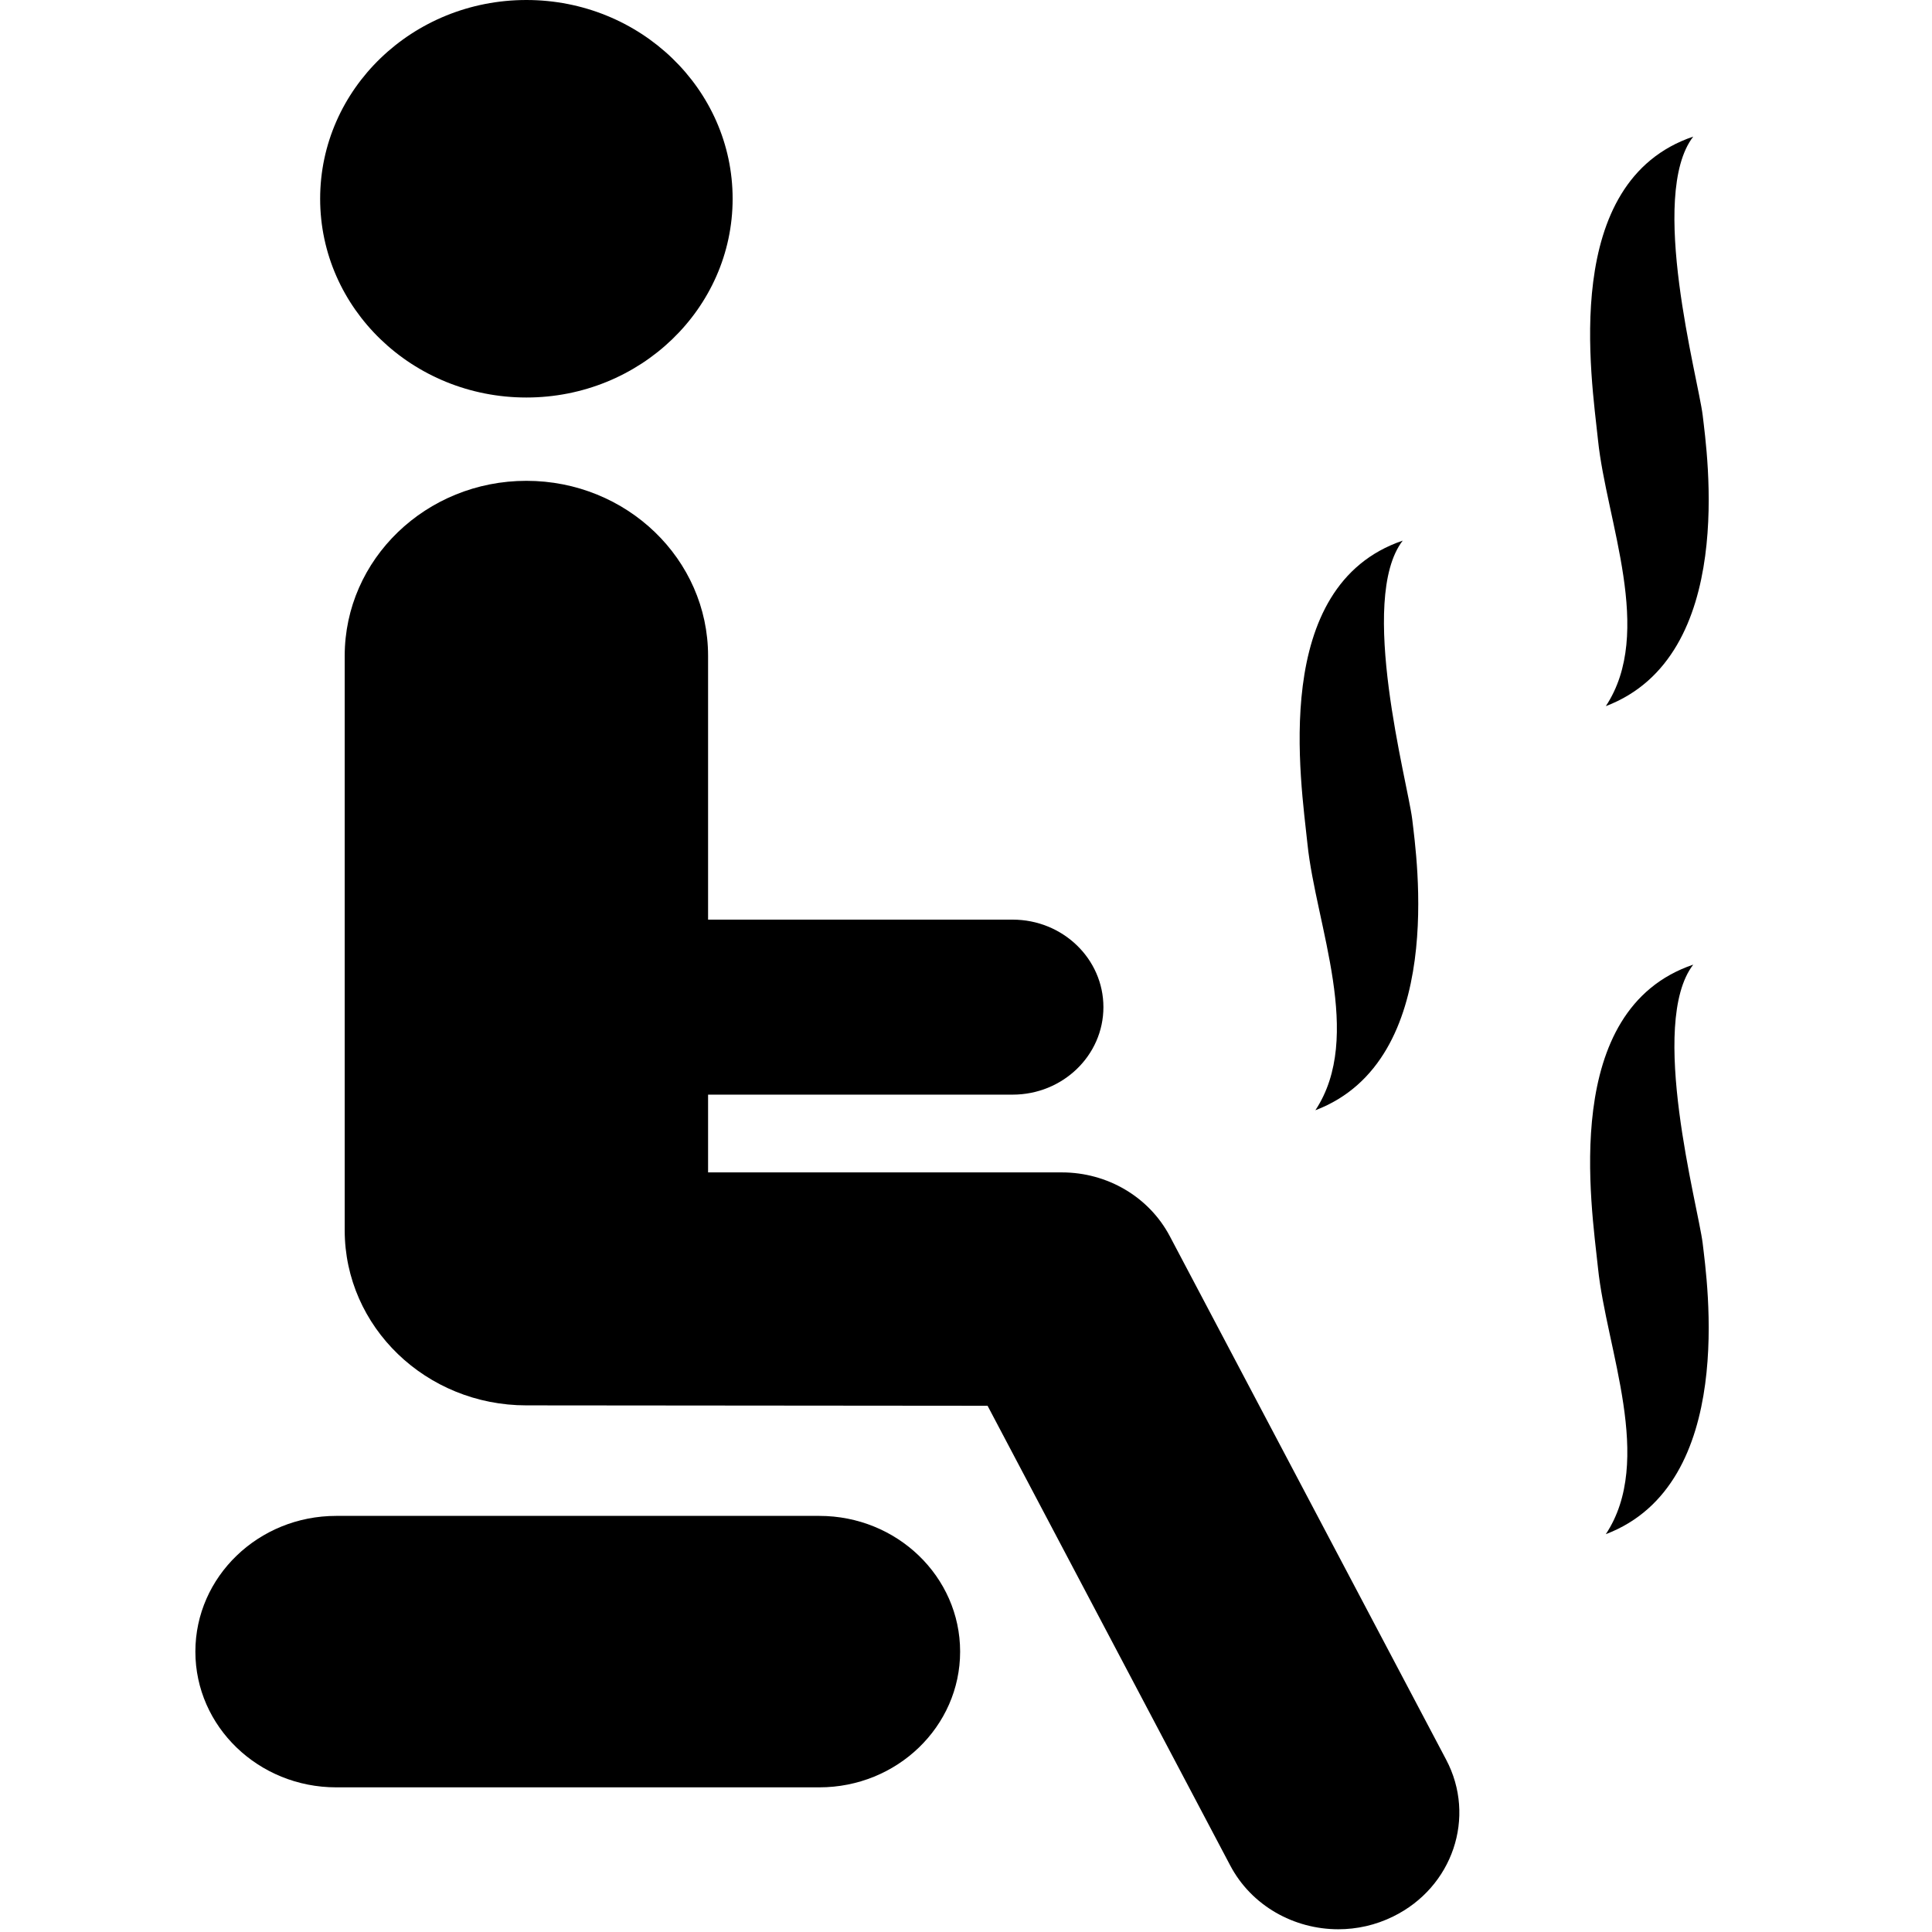<svg width="24" height="24" viewBox="0 0 24 24" fill="none" xmlns="http://www.w3.org/2000/svg">
<path d="M14.532 15.357C14.275 14.87 13.758 14.564 13.191 14.564H8.796V13.598H12.579C13.202 13.598 13.707 13.111 13.707 12.511C13.707 11.911 13.202 11.424 12.579 11.424H8.796V8.148C8.796 6.947 7.786 5.973 6.539 5.973C5.293 5.973 4.282 6.947 4.282 8.148V15.283C4.282 16.484 5.293 17.458 6.539 17.458C6.696 17.458 12.268 17.463 12.268 17.463L15.282 23.173C15.547 23.676 16.076 23.966 16.625 23.966C16.855 23.966 17.088 23.915 17.305 23.808C18.047 23.445 18.342 22.572 17.964 21.858L14.532 15.357Z" fill="black"/>
<path d="M6.539 4.938C7.953 4.938 9.101 3.832 9.101 2.469C9.101 1.105 7.953 0 6.539 0C5.124 0 3.977 1.105 3.977 2.469C3.977 3.832 5.124 4.938 6.539 4.938Z" fill="black"/>
<path d="M10.178 18.831H4.176C3.211 18.831 2.427 19.586 2.427 20.517C2.427 21.448 3.211 22.203 4.176 22.203H10.178C11.143 22.203 11.927 21.448 11.927 20.517C11.927 19.586 11.143 18.831 10.178 18.831Z" fill="black"/>
<path d="M16.34 13.792C17.973 13.171 17.597 10.645 17.543 10.176C17.486 9.716 16.863 7.446 17.425 6.716C15.771 7.277 16.162 9.706 16.242 10.487C16.347 11.494 16.946 12.876 16.34 13.792Z" fill="black"/>
<path d="M19.948 8.772C21.581 8.151 21.205 5.626 21.151 5.156C21.094 4.697 20.471 2.427 21.034 1.697C19.379 2.257 19.77 4.686 19.851 5.467C19.955 6.474 20.554 7.856 19.948 8.772Z" fill="black"/>
<path d="M21.034 11.983C19.379 12.544 19.77 14.972 19.851 15.753C19.955 16.761 20.554 18.143 19.948 19.058C21.581 18.437 21.205 15.912 21.151 15.443C21.094 14.983 20.471 12.713 21.034 11.983Z" fill="black"/>
</svg>
